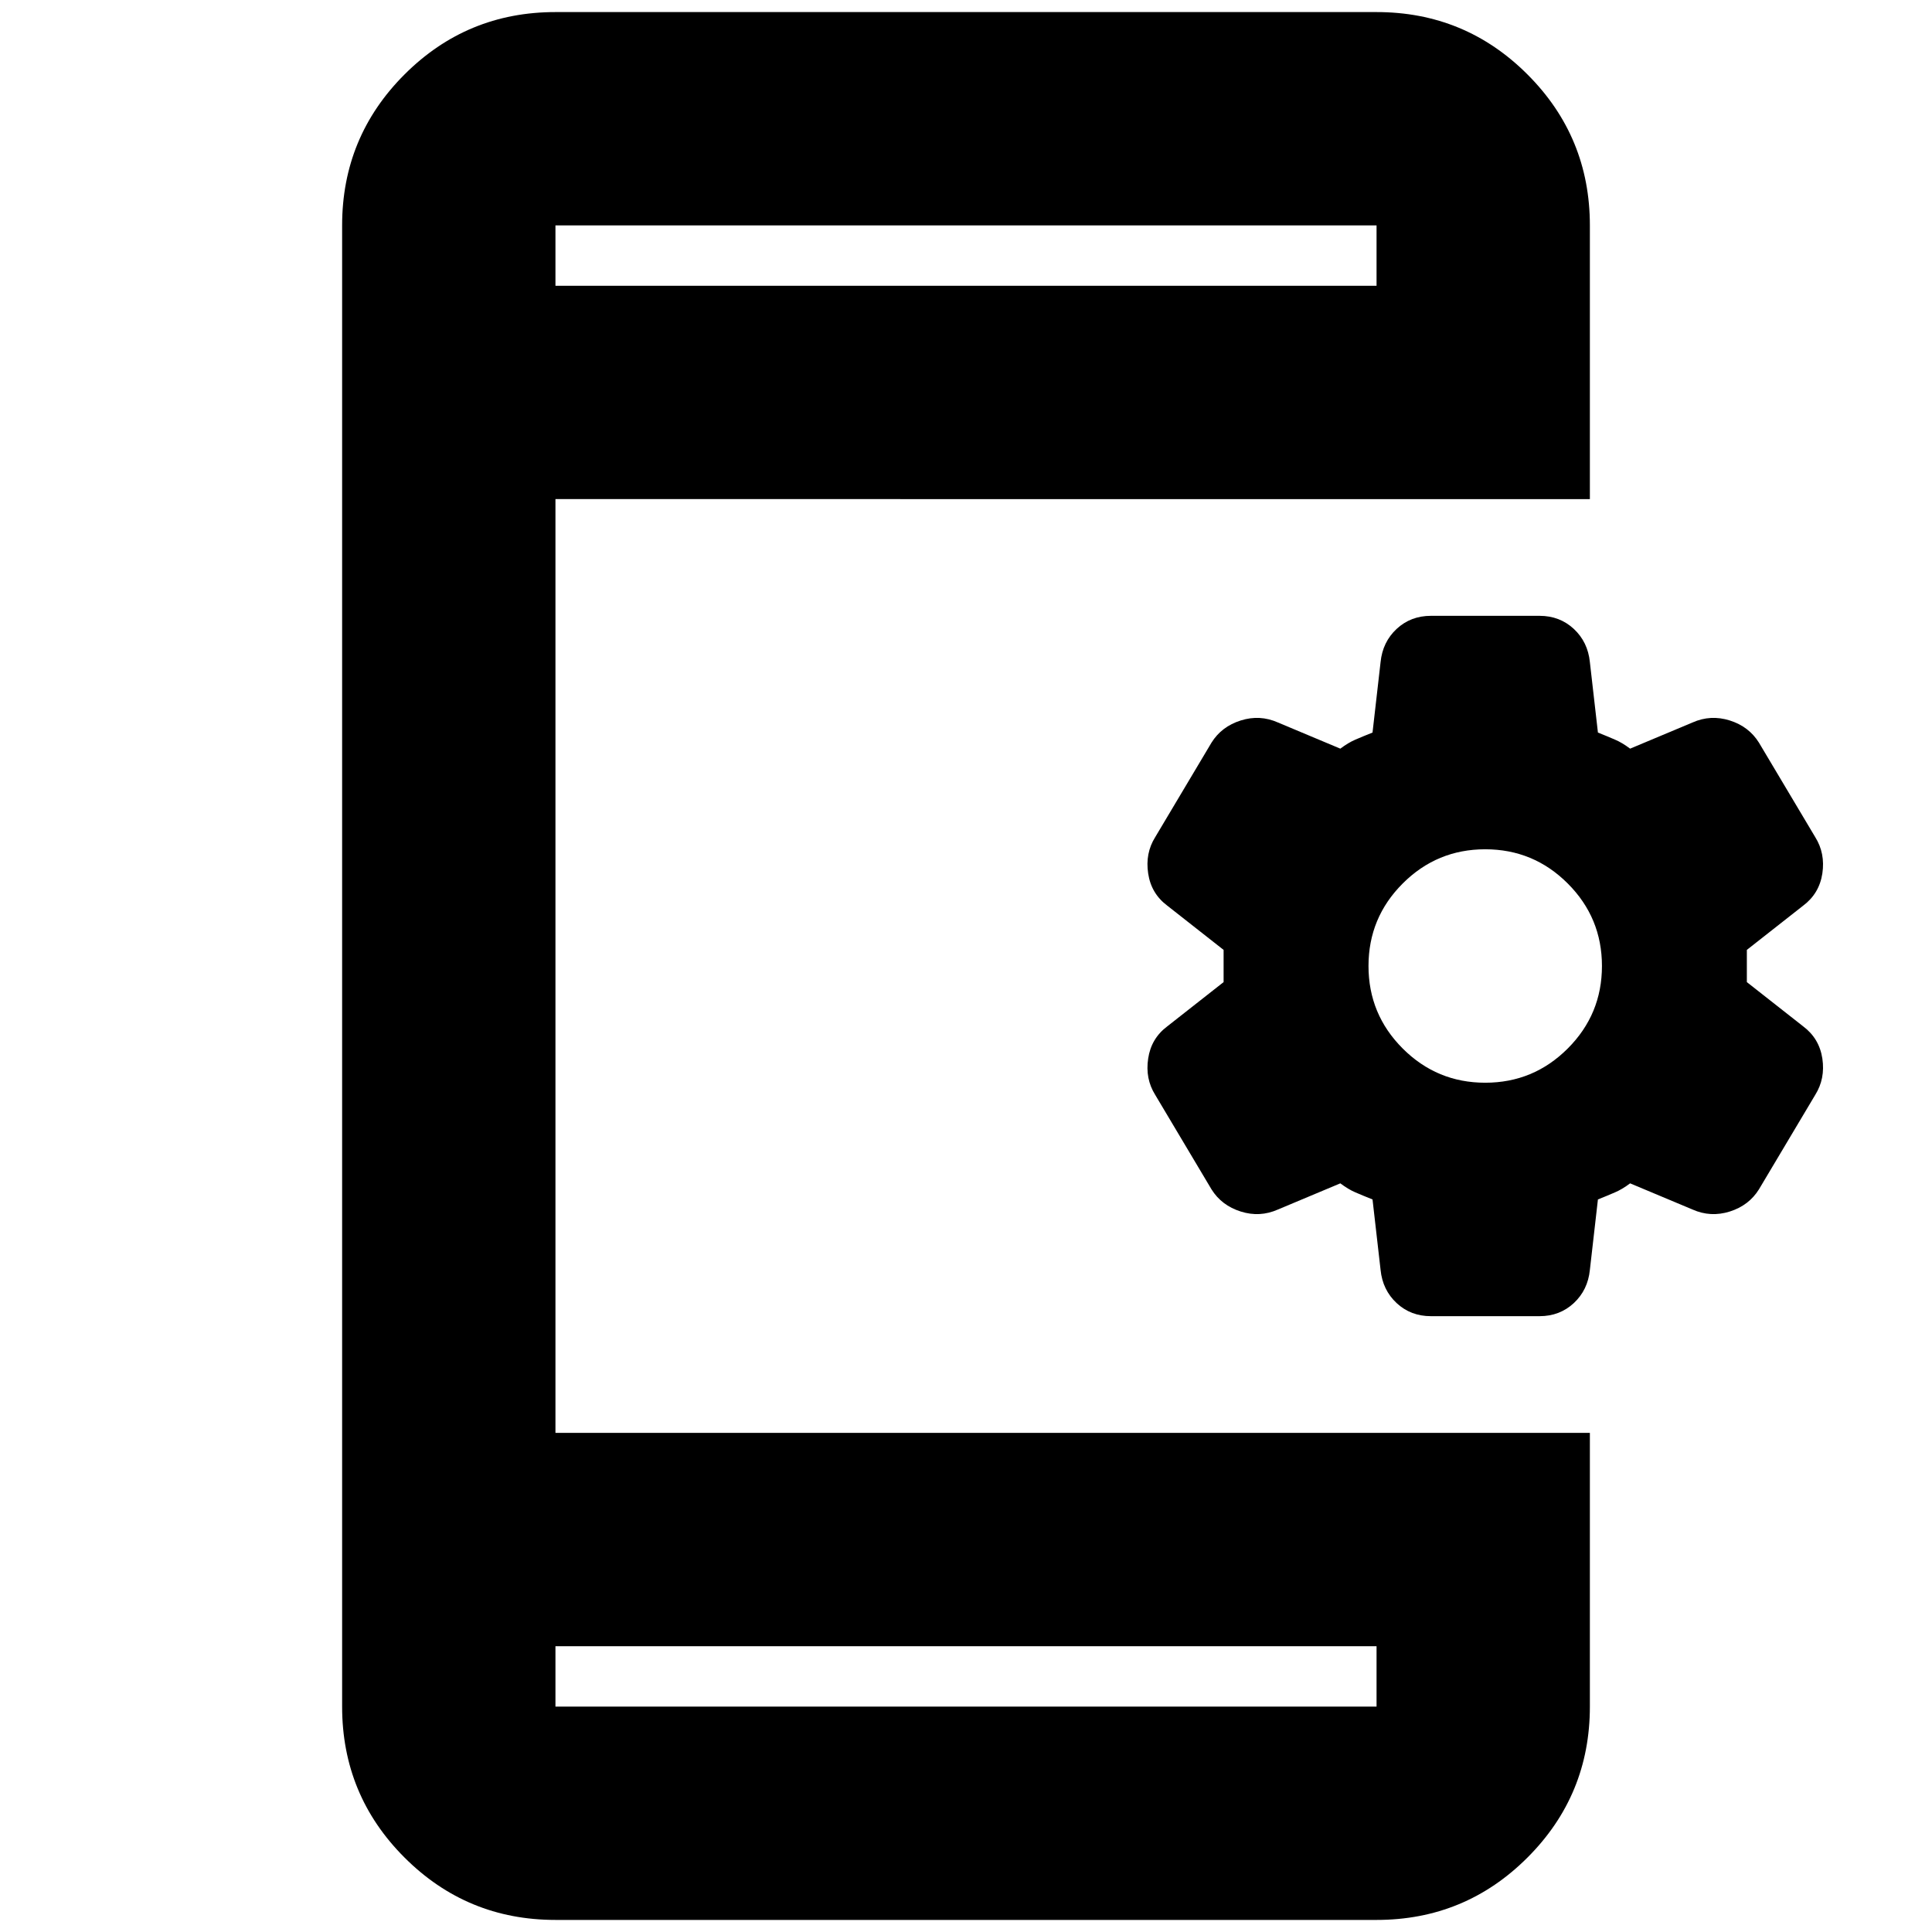 <svg xmlns="http://www.w3.org/2000/svg" height="24" width="24"><path d="M6.9 20.45v.75h10.2v-.75Zm0-16.9h10.2V2.8H6.9Zm0 20.3q-1.1 0-1.875-.775Q4.25 22.3 4.25 21.2V2.8q0-1.1.775-1.875Q5.8.15 6.9.15h10.2q1.1 0 1.875.775.775.775.775 1.875v3.4H6.9v11.6h12.85v3.4q0 1.1-.775 1.875-.775.775-1.875.775Zm10.875-7.5q-.25 0-.425-.162-.175-.163-.2-.413l-.1-.875q-.125-.05-.213-.088-.087-.037-.187-.112l-.775.325q-.225.1-.462.025-.238-.075-.363-.275l-.7-1.175q-.125-.2-.087-.45.037-.25.237-.4l.7-.55v-.4l-.7-.55q-.2-.15-.237-.4-.038-.25.087-.45l.7-1.175q.125-.2.363-.275.237-.075.462.025l.775.325q.1-.075.187-.112.088-.038.213-.088l.1-.875q.025-.25.2-.413.175-.162.425-.162h1.35q.25 0 .425.162.175.163.2.413l.1.875q.125.05.212.088.088.037.188.112l.775-.325q.225-.1.463-.025.237.075.362.275l.7 1.175q.125.2.088.45-.038.25-.238.4l-.7.55v.4l.7.55q.2.15.238.4.037.25-.088.45l-.7 1.175q-.125.2-.362.275-.238.075-.463-.025l-.775-.325q-.1.075-.188.112-.087.038-.212.088l-.1.875q-.025.25-.2.413-.175.162-.425.162Zm.675-2.9q.6 0 1.025-.425Q19.9 12.6 19.9 12q0-.6-.425-1.025-.425-.425-1.025-.425-.6 0-1.025.425Q17 11.4 17 12q0 .6.425 1.025.425.425 1.025.425ZM6.9 3.55V2.8v.75Zm0 16.9v.75Z"/></svg>